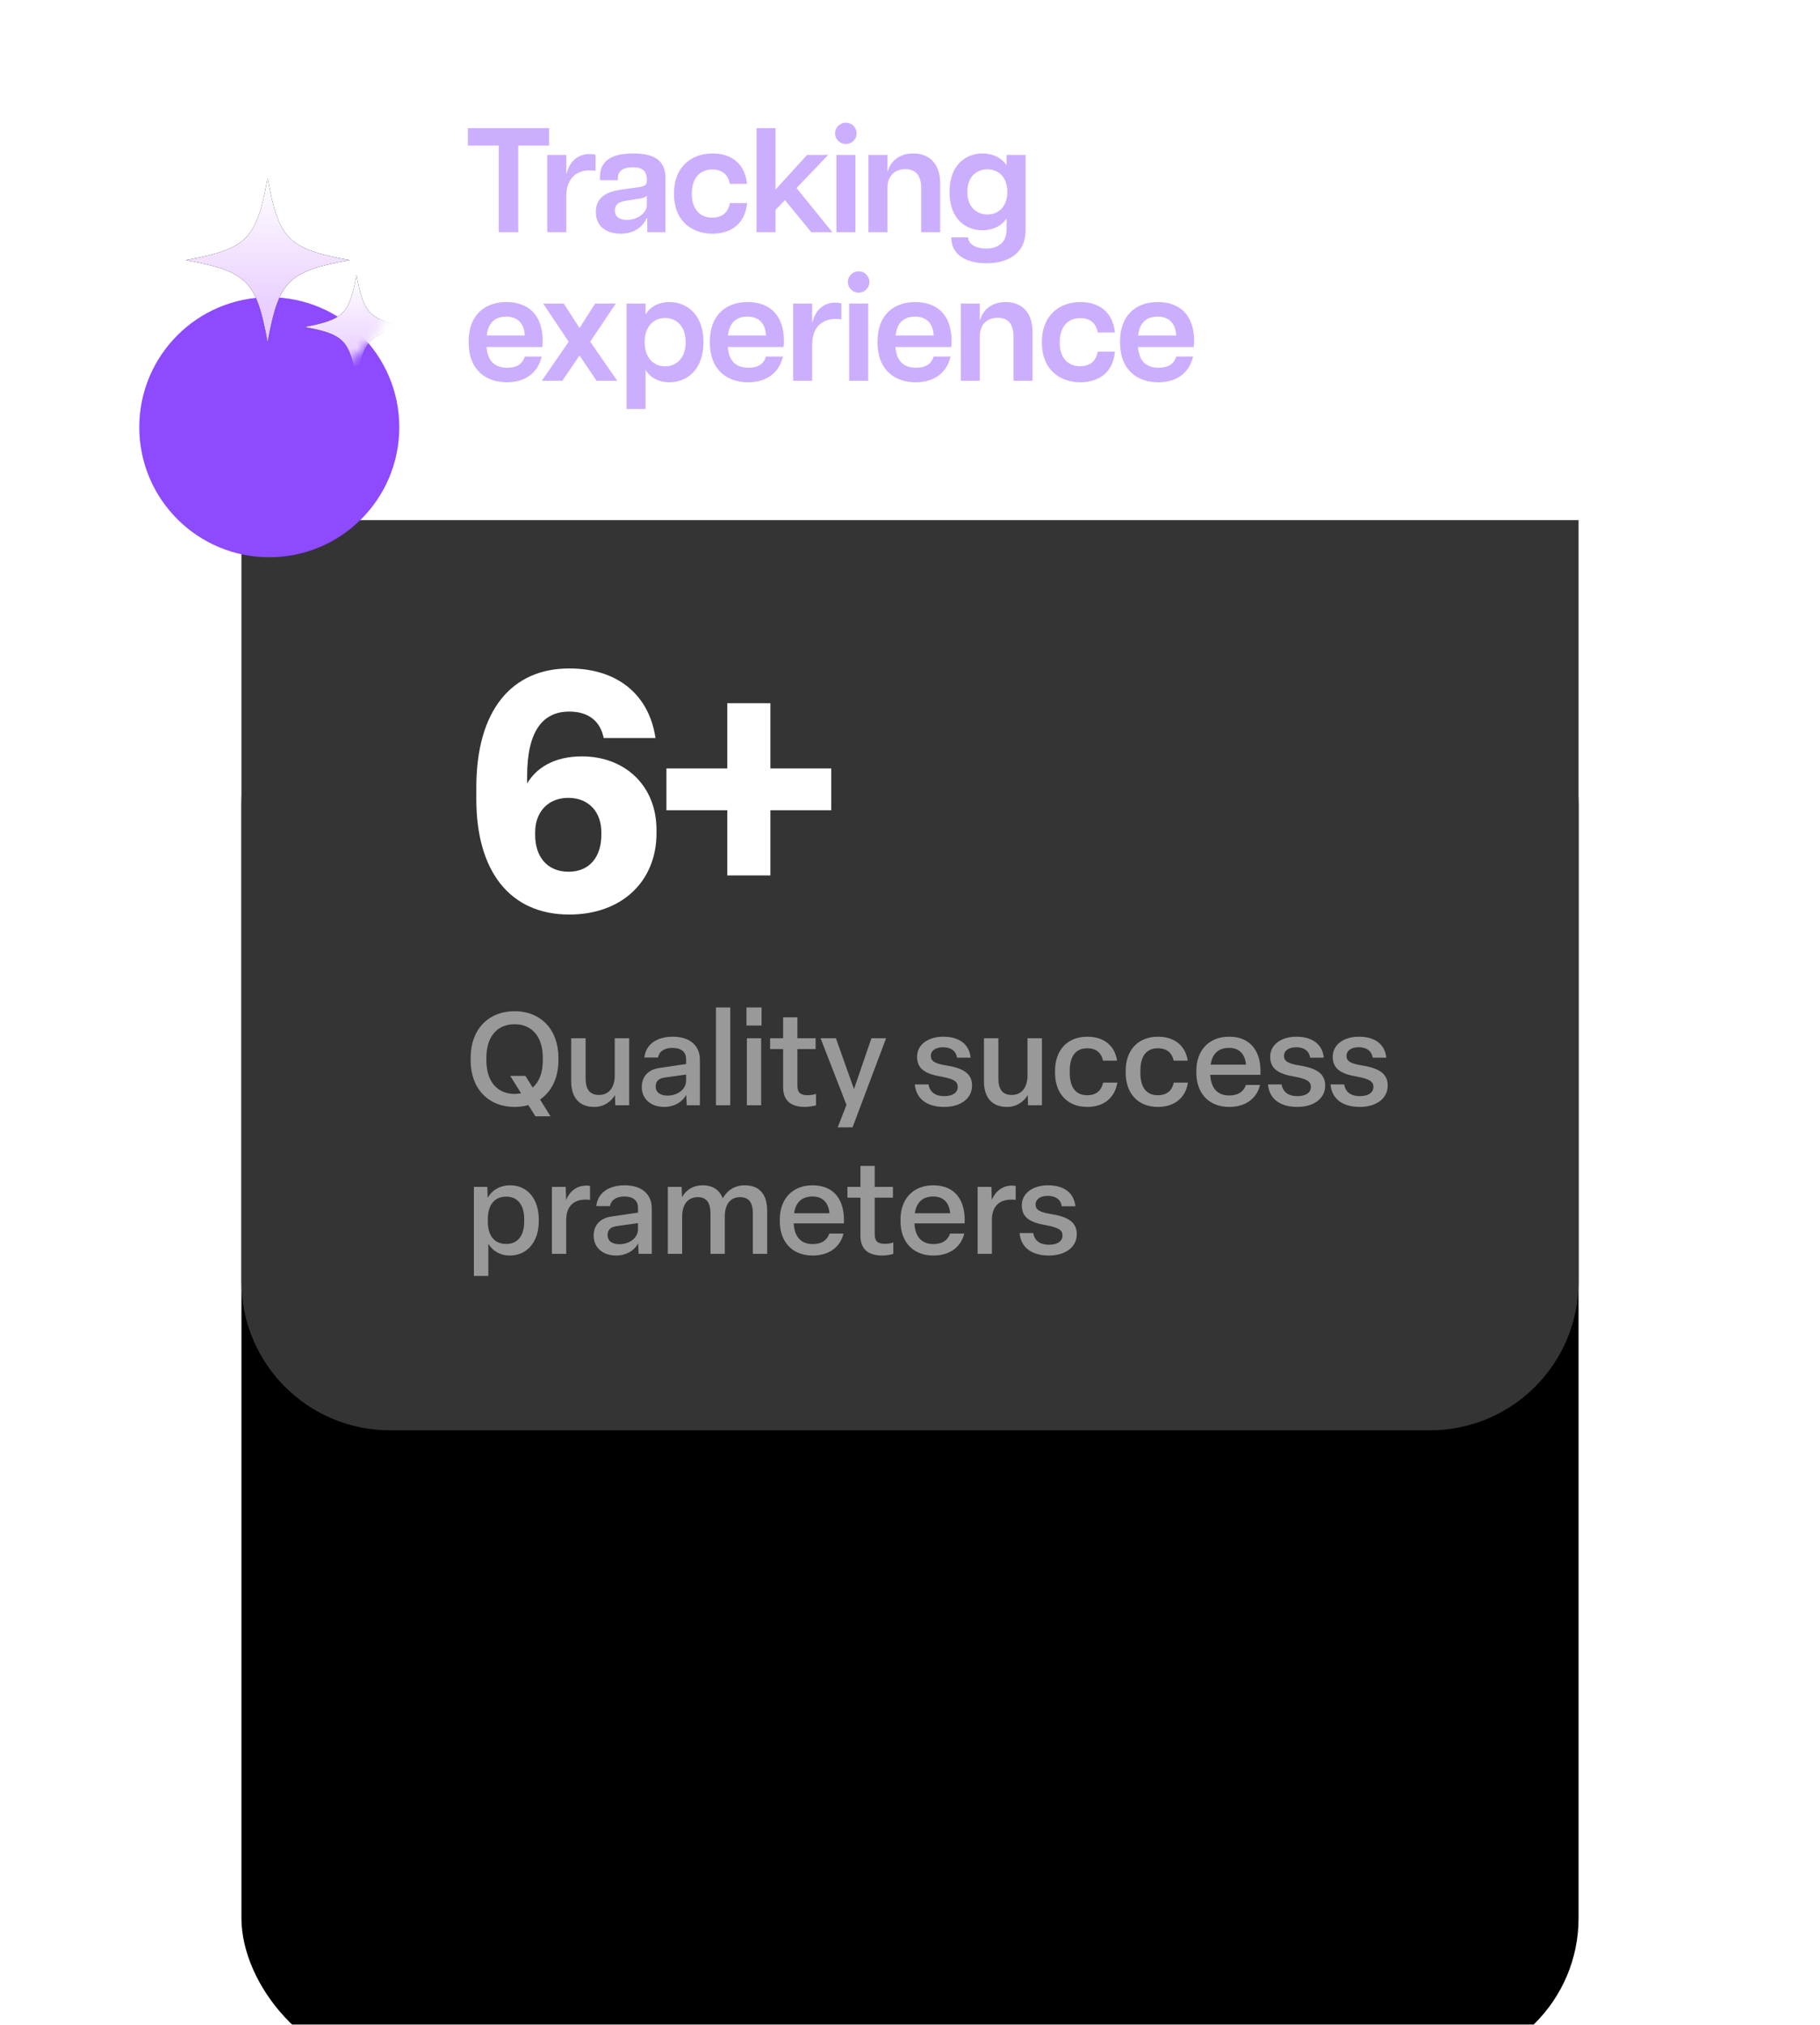 <svg width="196" height="218" viewBox="0 0 196 218" fill="none" xmlns="http://www.w3.org/2000/svg">
<g filter="url(#filter0_dddd_1_5450)">
<rect x="26" y="2" width="144" height="152" rx="16" fill="black"/>
</g>
<path d="M26 56H170V138C170 146.837 162.837 154 154 154H42C33.163 154 26 146.837 26 138V56Z" fill="#353434"/>
<path d="M61.304 98.468C66.992 98.468 70.7 94.868 70.7 89.72V89.36C70.7 84.536 67.244 81.44 62.672 81.44C59.648 81.44 57.74 82.7 56.768 84.356V83.564C56.768 78.704 58.46 76.616 61.304 76.616C63.392 76.616 64.652 77.66 65.012 79.46H70.592C69.908 74.852 66.56 71.972 61.304 71.972C55.112 71.972 51.296 76.472 51.296 84.788V86.048C51.296 93.824 54.932 98.468 61.304 98.468ZM61.232 93.86C58.928 93.86 57.632 92.24 57.632 89.9V89.612C57.632 87.452 59 85.904 61.196 85.904C63.428 85.904 64.76 87.452 64.76 89.612V89.9C64.76 92.24 63.5 93.86 61.232 93.86ZM82.965 94.256V87.236H89.517V82.736H82.965V75.716H78.321V82.736H71.769V87.236H78.321V94.256H82.965Z" fill="white"/>
<path d="M60.136 113.862C60.136 110.922 58.302 108.878 55.418 108.878C52.52 108.878 50.686 110.922 50.686 113.862V114.198C50.686 117.124 52.52 119.182 55.418 119.182C55.95 119.182 56.44 119.112 56.902 118.986L57.658 120.19H59.282L58.162 118.384C59.408 117.53 60.136 116.032 60.136 114.198V113.862ZM58.456 114.198C58.456 115.472 58.078 116.48 57.364 117.096L56.58 115.836H54.942L56.118 117.712C55.894 117.754 55.67 117.782 55.418 117.782C53.5 117.782 52.38 116.368 52.38 114.198V113.862C52.38 111.692 53.486 110.278 55.418 110.278C57.336 110.278 58.456 111.692 58.456 113.862V114.198ZM64.006 119.182C65.042 119.182 65.812 118.608 66.232 117.908L66.26 119H67.758V111.79H66.204V115.794C66.204 117.082 65.574 117.894 64.51 117.894C63.474 117.894 63.068 117.236 63.068 116.13V111.79H61.514V116.424C61.514 118.118 62.326 119.182 64.006 119.182ZM71.536 119.182C72.572 119.182 73.454 118.692 73.902 117.88L73.958 119H75.372V114.1C75.372 112.602 74.322 111.622 72.46 111.622C70.696 111.622 69.548 112.462 69.394 113.862H70.864C70.99 113.204 71.536 112.826 72.432 112.826C73.342 112.826 73.888 113.246 73.888 114.044V114.562L71.046 114.982C69.814 115.15 69.114 115.906 69.114 117.054C69.114 118.286 70.052 119.182 71.536 119.182ZM71.886 117.964C71.074 117.964 70.612 117.586 70.612 116.984C70.612 116.424 70.92 116.116 71.578 116.018L73.888 115.696V116.354C73.888 117.292 72.964 117.964 71.886 117.964ZM78.642 119V108.472H77.102V119H78.642ZM82.014 110.418V108.472H80.39V110.418H82.014ZM81.972 119V111.79H80.432V119H81.972ZM86.701 119.182C87.065 119.182 87.555 119.098 87.877 119.014V117.782C87.667 117.852 87.303 117.922 86.995 117.922C86.141 117.922 85.875 117.6 85.875 116.886V112.952H87.835V111.79H85.875V109.536H84.335V111.79H82.935V112.952H84.335V117.054C84.335 118.454 85.119 119.182 86.701 119.182ZM91.814 121.38L95.426 111.79H93.844L91.968 117.264L90.022 111.79H88.37L91.156 118.958L90.218 121.38H91.814ZM101.673 119.182C103.479 119.182 104.683 118.258 104.683 116.886C104.683 115.626 103.787 115.024 101.981 114.73C100.665 114.52 100.245 114.254 100.245 113.694C100.245 113.106 100.763 112.756 101.575 112.756C102.387 112.756 102.961 113.148 103.059 113.876H104.529C104.389 112.448 103.311 111.622 101.589 111.622C99.924 111.622 98.761 112.49 98.761 113.778C98.761 115.066 99.615 115.626 101.379 115.92C102.737 116.172 103.143 116.452 103.143 117.026C103.143 117.67 102.555 118.02 101.687 118.02C100.749 118.02 100.133 117.614 99.993 116.76H98.523C98.65 118.3 99.811 119.182 101.673 119.182ZM108.456 119.182C109.492 119.182 110.262 118.608 110.682 117.908L110.71 119H112.208V111.79H110.654V115.794C110.654 117.082 110.024 117.894 108.96 117.894C107.924 117.894 107.518 117.236 107.518 116.13V111.79H105.964V116.424C105.964 118.118 106.776 119.182 108.456 119.182ZM117.092 119.182C118.898 119.182 120.074 118.174 120.326 116.564H118.8C118.618 117.39 118.1 117.922 117.078 117.922C115.832 117.922 115.202 117.054 115.202 115.5V115.29C115.202 113.736 115.832 112.868 117.078 112.868C118.1 112.868 118.604 113.386 118.786 114.198H120.298C120.074 112.63 118.912 111.622 117.106 111.622C114.908 111.622 113.62 113.106 113.62 115.29V115.5C113.62 117.684 114.908 119.182 117.092 119.182ZM124.7 119.182C126.506 119.182 127.682 118.174 127.934 116.564H126.408C126.226 117.39 125.708 117.922 124.686 117.922C123.44 117.922 122.81 117.054 122.81 115.5V115.29C122.81 113.736 123.44 112.868 124.686 112.868C125.708 112.868 126.212 113.386 126.394 114.198H127.906C127.682 112.63 126.52 111.622 124.714 111.622C122.516 111.622 121.228 113.106 121.228 115.29V115.5C121.228 117.684 122.516 119.182 124.7 119.182ZM132.379 119.182C134.143 119.182 135.347 118.272 135.697 116.816H134.171C133.947 117.502 133.373 117.95 132.379 117.95C131.133 117.95 130.405 117.18 130.335 115.724H135.739C135.865 113.246 134.717 111.622 132.365 111.622C130.181 111.622 128.837 113.106 128.837 115.29V115.5C128.837 117.684 130.153 119.182 132.379 119.182ZM130.377 114.632C130.545 113.456 131.217 112.826 132.365 112.826C133.471 112.826 134.087 113.512 134.185 114.632H130.377ZM139.703 119.182C141.509 119.182 142.713 118.258 142.713 116.886C142.713 115.626 141.817 115.024 140.011 114.73C138.695 114.52 138.275 114.254 138.275 113.694C138.275 113.106 138.793 112.756 139.605 112.756C140.417 112.756 140.991 113.148 141.089 113.876H142.559C142.419 112.448 141.341 111.622 139.619 111.622C137.953 111.622 136.791 112.49 136.791 113.778C136.791 115.066 137.645 115.626 139.409 115.92C140.767 116.172 141.173 116.452 141.173 117.026C141.173 117.67 140.585 118.02 139.717 118.02C138.779 118.02 138.163 117.614 138.023 116.76H136.553C136.679 118.3 137.841 119.182 139.703 119.182ZM146.437 119.182C148.243 119.182 149.447 118.258 149.447 116.886C149.447 115.626 148.551 115.024 146.745 114.73C145.429 114.52 145.009 114.254 145.009 113.694C145.009 113.106 145.527 112.756 146.339 112.756C147.151 112.756 147.725 113.148 147.823 113.876H149.293C149.153 112.448 148.075 111.622 146.353 111.622C144.687 111.622 143.525 112.49 143.525 113.778C143.525 115.066 144.379 115.626 146.143 115.92C147.501 116.172 147.907 116.452 147.907 117.026C147.907 117.67 147.319 118.02 146.451 118.02C145.513 118.02 144.897 117.614 144.757 116.76H143.287C143.413 118.3 144.575 119.182 146.437 119.182ZM52.59 137.38V133.908C52.982 134.594 53.78 135.182 54.9 135.182C56.804 135.182 58.022 133.656 58.022 131.5V131.29C58.022 129.134 56.832 127.622 54.942 127.622C53.71 127.622 52.87 128.294 52.52 128.98L52.478 127.79H51.036V137.38H52.59ZM54.522 133.936C53.234 133.936 52.534 133.054 52.534 131.5V131.29C52.534 129.736 53.234 128.84 54.522 128.84C55.754 128.84 56.454 129.736 56.454 131.29V131.5C56.454 133.054 55.754 133.936 54.522 133.936ZM60.978 135V131.332C60.978 129.904 61.762 129.162 63.064 129.162C63.232 129.162 63.4 129.176 63.54 129.19V127.692C63.414 127.664 63.26 127.65 63.148 127.65C62.112 127.65 61.356 128.266 60.964 129.19L60.922 127.79H59.438V135H60.978ZM66.355 135.182C67.391 135.182 68.273 134.692 68.721 133.88L68.777 135H70.191V130.1C70.191 128.602 69.141 127.622 67.279 127.622C65.515 127.622 64.367 128.462 64.213 129.862H65.683C65.809 129.204 66.355 128.826 67.251 128.826C68.161 128.826 68.707 129.246 68.707 130.044V130.562L65.865 130.982C64.633 131.15 63.933 131.906 63.933 133.054C63.933 134.286 64.871 135.182 66.355 135.182ZM66.705 133.964C65.893 133.964 65.431 133.586 65.431 132.984C65.431 132.424 65.739 132.116 66.397 132.018L68.707 131.696V132.354C68.707 133.292 67.783 133.964 66.705 133.964ZM73.461 135V131.01C73.461 129.652 74.105 128.896 75.141 128.896C76.093 128.896 76.513 129.498 76.513 130.674V135H78.053V130.996C78.053 129.666 78.655 128.896 79.691 128.896C80.643 128.896 81.077 129.47 81.077 130.66V135H82.617V130.352C82.617 128.686 81.861 127.622 80.209 127.622C79.145 127.622 78.333 128.14 77.829 129.022C77.493 128.112 76.751 127.622 75.673 127.622C74.539 127.622 73.811 128.224 73.447 128.91L73.405 127.79H71.921V135H73.461ZM87.519 135.182C89.284 135.182 90.487 134.272 90.838 132.816H89.311C89.088 133.502 88.513 133.95 87.519 133.95C86.273 133.95 85.546 133.18 85.475 131.724H90.879C91.005 129.246 89.858 127.622 87.505 127.622C85.322 127.622 83.978 129.106 83.978 131.29V131.5C83.978 133.684 85.293 135.182 87.519 135.182ZM85.517 130.632C85.686 129.456 86.358 128.826 87.505 128.826C88.612 128.826 89.228 129.512 89.326 130.632H85.517ZM95.027 135.182C95.391 135.182 95.881 135.098 96.203 135.014V133.782C95.993 133.852 95.629 133.922 95.321 133.922C94.467 133.922 94.201 133.6 94.201 132.886V128.952H96.161V127.79H94.201V125.536H92.661V127.79H91.261V128.952H92.661V133.054C92.661 134.454 93.445 135.182 95.027 135.182ZM100.522 135.182C102.286 135.182 103.49 134.272 103.84 132.816H102.314C102.09 133.502 101.516 133.95 100.522 133.95C99.276 133.95 98.548 133.18 98.478 131.724H103.882C104.008 129.246 102.86 127.622 100.508 127.622C98.324 127.622 96.98 129.106 96.98 131.29V131.5C96.98 133.684 98.296 135.182 100.522 135.182ZM98.52 130.632C98.688 129.456 99.36 128.826 100.508 128.826C101.614 128.826 102.23 129.512 102.328 130.632H98.52ZM106.821 135V131.332C106.821 129.904 107.605 129.162 108.907 129.162C109.075 129.162 109.243 129.176 109.383 129.19V127.692C109.257 127.664 109.103 127.65 108.991 127.65C107.955 127.65 107.199 128.266 106.807 129.19L106.765 127.79H105.281V135H106.821ZM112.953 135.182C114.759 135.182 115.963 134.258 115.963 132.886C115.963 131.626 115.067 131.024 113.261 130.73C111.945 130.52 111.525 130.254 111.525 129.694C111.525 129.106 112.043 128.756 112.855 128.756C113.667 128.756 114.241 129.148 114.339 129.876H115.809C115.669 128.448 114.591 127.622 112.869 127.622C111.203 127.622 110.041 128.49 110.041 129.778C110.041 131.066 110.895 131.626 112.659 131.92C114.017 132.172 114.423 132.452 114.423 133.026C114.423 133.67 113.835 134.02 112.967 134.02C112.029 134.02 111.413 133.614 111.273 132.76H109.803C109.929 134.3 111.091 135.182 112.953 135.182Z" fill="#999999"/>
<g filter="url(#filter1_d_1_5450)">
<circle cx="29" cy="28" r="14" fill="#8D4AFF"/>
</g>
<mask id="mask0_1_5450" style="mask-type:alpha" maskUnits="userSpaceOnUse" x="15" y="14" width="28" height="28">
<circle cx="29" cy="28" r="14" fill="#FF6435"/>
</mask>
<g mask="url(#mask0_1_5450)">
<path d="M28.819 19.187C27.602 25.802 26.614 26.789 20 28.006C26.614 29.224 27.602 30.211 28.819 36.826C30.037 30.211 31.024 29.224 37.639 28.006C31.024 26.789 30.037 25.802 28.819 19.187Z" fill="black"/>
<path d="M28.819 19.187C27.602 25.802 26.614 26.789 20 28.006C26.614 29.224 27.602 30.211 28.819 36.826C30.037 30.211 31.024 29.224 37.639 28.006C31.024 26.789 30.037 25.802 28.819 19.187Z" fill="url(#paint0_linear_1_5450)"/>
<path d="M38.391 29.596C37.617 33.802 36.989 34.43 32.783 35.204C36.989 35.979 37.617 36.606 38.391 40.813C39.166 36.606 39.794 35.978 44 35.204C39.793 34.43 39.166 33.802 38.391 29.596Z" fill="black"/>
<path d="M38.391 29.596C37.617 33.802 36.989 34.43 32.783 35.204C36.989 35.979 37.617 36.606 38.391 40.813C39.166 36.606 39.794 35.978 44 35.204C39.793 34.43 39.166 33.802 38.391 29.596Z" fill="url(#paint1_linear_1_5450)"/>
</g>
<path d="M53.712 25H55.808V15.672H59.136V13.8H50.384V15.672H53.712V25ZM58.935 25H60.983V21.128C60.983 19.176 62.119 18.344 63.495 18.344C63.703 18.344 63.895 18.36 64.135 18.392V16.664C63.911 16.6 63.687 16.584 63.495 16.584C62.087 16.584 61.303 17.544 61.031 18.664H60.983V16.68H58.935V25ZM66.84 25.16C68.696 25.16 69.448 23.976 69.624 23.512H69.704V25H71.672V19.24C71.672 17.4 70.648 16.52 68.2 16.52C65.72 16.52 64.616 17.416 64.616 19.032V19.4H66.536V19.224C66.536 18.312 67.24 18.008 68.152 18.008C69.048 18.008 69.656 18.312 69.656 19.32V19.496C69.656 19.928 69.416 20.072 68.6 20.184L67.048 20.392C65.528 20.6 64.168 21.096 64.168 22.824C64.168 24.488 65.432 25.16 66.84 25.16ZM66.216 22.648C66.216 22.152 66.488 21.752 67.352 21.624L68.68 21.416C69.144 21.352 69.544 21.256 69.656 21.064V22.12C69.656 22.792 68.824 23.672 67.512 23.672C66.648 23.672 66.216 23.288 66.216 22.648ZM76.726 25.16C78.198 25.16 80.198 24.536 80.454 21.864H78.598C78.39 22.968 77.686 23.432 76.71 23.432C75.286 23.432 74.502 22.424 74.502 20.856C74.502 19.288 75.286 18.248 76.71 18.248C77.654 18.248 78.39 18.68 78.598 19.8H80.454C80.15 17.112 78.182 16.52 76.726 16.52C74.646 16.52 72.582 17.784 72.582 20.856C72.582 23.928 74.646 25.16 76.726 25.16ZM81.475 25H83.523V22.6L84.531 21.544L87.363 25H89.635L85.779 20.248L89.187 16.68H86.915L83.523 20.408V13.8H81.475V25ZM90.076 25H92.124V16.68H90.076V25ZM89.933 14.36C89.933 15.016 90.477 15.512 91.1 15.512C91.709 15.512 92.252 15.016 92.252 14.36C92.252 13.704 91.709 13.208 91.1 13.208C90.477 13.208 89.933 13.704 89.933 14.36ZM99.202 20.248V25H101.25V19.768C101.25 17.512 99.986 16.52 98.354 16.52C96.594 16.52 95.794 17.672 95.634 18.392H95.57V16.68H93.522V25H95.57V20.248C95.57 18.888 96.386 18.216 97.506 18.216C98.61 18.216 99.202 18.888 99.202 20.248ZM106.239 28.344C107.951 28.344 110.447 27.736 110.447 24.744V16.68H108.399V17.752H108.367C107.903 17.032 106.959 16.52 105.807 16.52C104.095 16.52 102.255 17.672 102.255 20.664C102.255 23.656 104.063 24.792 105.807 24.792C106.959 24.792 107.903 24.28 108.367 23.56H108.399V24.744C108.399 26.168 107.407 26.76 106.191 26.76C105.279 26.76 104.303 26.408 104.255 25.56H102.447C102.463 27.864 104.703 28.344 106.239 28.344ZM104.175 20.664C104.175 19 105.199 18.232 106.335 18.232C107.471 18.232 108.479 19 108.479 20.664C108.479 22.312 107.471 23.096 106.335 23.096C105.199 23.096 104.175 22.312 104.175 20.664ZM54.576 41.16C56.432 41.16 57.888 40.28 58.336 38.392H56.512C56.272 39.192 55.664 39.592 54.624 39.592C53.312 39.592 52.528 38.92 52.4 37.368H58.4C58.432 37.192 58.448 37.032 58.448 36.744C58.448 33.704 56.688 32.52 54.544 32.52C52.368 32.52 50.464 33.752 50.464 36.824C50.464 39.928 52.416 41.16 54.576 41.16ZM52.416 36.12C52.56 34.76 53.312 34.088 54.512 34.088C55.856 34.088 56.464 34.952 56.512 36.12H52.416ZM58.347 41H60.555L62.411 38.28L64.251 41H66.475L63.563 36.792L66.315 32.68H64.091L62.411 35.32L60.715 32.68H58.491L61.243 36.792L58.347 41ZM67.474 44.04H69.522V39.8C69.922 40.584 70.882 41.16 72.098 41.16C73.89 41.16 75.762 39.88 75.762 36.84C75.762 33.8 73.89 32.52 72.098 32.52C70.882 32.52 69.922 33.096 69.522 33.88V32.68H67.474V44.04ZM69.426 36.84C69.426 35.048 70.498 34.232 71.618 34.232C72.77 34.232 73.842 35.048 73.842 36.84C73.842 38.632 72.77 39.448 71.618 39.448C70.498 39.448 69.426 38.632 69.426 36.84ZM80.553 41.16C82.409 41.16 83.865 40.28 84.314 38.392H82.49C82.249 39.192 81.641 39.592 80.602 39.592C79.29 39.592 78.505 38.92 78.377 37.368H84.377C84.409 37.192 84.425 37.032 84.425 36.744C84.425 33.704 82.665 32.52 80.522 32.52C78.346 32.52 76.442 33.752 76.442 36.824C76.442 39.928 78.394 41.16 80.553 41.16ZM78.394 36.12C78.537 34.76 79.29 34.088 80.49 34.088C81.834 34.088 82.442 34.952 82.49 36.12H78.394ZM85.412 41H87.46V37.128C87.46 35.176 88.596 34.344 89.972 34.344C90.18 34.344 90.372 34.36 90.612 34.392V32.664C90.388 32.6 90.164 32.584 89.972 32.584C88.564 32.584 87.78 33.544 87.508 34.664H87.46V32.68H85.412V41ZM91.451 41H93.499V32.68H91.451V41ZM91.308 30.36C91.308 31.016 91.852 31.512 92.475 31.512C93.084 31.512 93.627 31.016 93.627 30.36C93.627 29.704 93.084 29.208 92.475 29.208C91.852 29.208 91.308 29.704 91.308 30.36ZM98.609 41.16C100.465 41.16 101.921 40.28 102.369 38.392H100.545C100.305 39.192 99.697 39.592 98.657 39.592C97.345 39.592 96.561 38.92 96.433 37.368H102.433C102.465 37.192 102.481 37.032 102.481 36.744C102.481 33.704 100.721 32.52 98.577 32.52C96.401 32.52 94.497 33.752 94.497 36.824C94.497 39.928 96.449 41.16 98.609 41.16ZM96.449 36.12C96.593 34.76 97.345 34.088 98.545 34.088C99.889 34.088 100.497 34.952 100.545 36.12H96.449ZM109.148 36.248V41H111.196V35.768C111.196 33.512 109.932 32.52 108.3 32.52C106.54 32.52 105.74 33.672 105.58 34.392H105.516V32.68H103.468V41H105.516V36.248C105.516 34.888 106.332 34.216 107.452 34.216C108.556 34.216 109.148 34.888 109.148 36.248ZM116.345 41.16C117.817 41.16 119.817 40.536 120.073 37.864H118.217C118.009 38.968 117.305 39.432 116.329 39.432C114.905 39.432 114.121 38.424 114.121 36.856C114.121 35.288 114.905 34.248 116.329 34.248C117.273 34.248 118.009 34.68 118.217 35.8H120.073C119.769 33.112 117.801 32.52 116.345 32.52C114.265 32.52 112.201 33.784 112.201 36.856C112.201 39.928 114.265 41.16 116.345 41.16ZM124.727 41.16C126.583 41.16 128.039 40.28 128.487 38.392H126.663C126.423 39.192 125.815 39.592 124.775 39.592C123.463 39.592 122.679 38.92 122.551 37.368H128.551C128.583 37.192 128.599 37.032 128.599 36.744C128.599 33.704 126.839 32.52 124.695 32.52C122.519 32.52 120.615 33.752 120.615 36.824C120.615 39.928 122.567 41.16 124.727 41.16ZM122.567 36.12C122.711 34.76 123.463 34.088 124.663 34.088C126.007 34.088 126.615 34.952 126.663 36.12H122.567Z" fill="#CCAEFF"/>
<defs>
<filter id="filter0_dddd_1_5450" x="0.518" y="0.704" width="194.963" height="217.296" filterUnits="userSpaceOnUse" color-interpolation-filters="sRGB">
<feFlood flood-opacity="0" result="BackgroundImageFix"/>
<feColorMatrix in="SourceAlpha" type="matrix" values="0 0 0 0 0 0 0 0 0 0 0 0 0 0 0 0 0 0 127 0" result="hardAlpha"/>
<feOffset dy="38.519"/>
<feGaussianBlur stdDeviation="12.741"/>
<feComposite in2="hardAlpha" operator="out"/>
<feColorMatrix type="matrix" values="0 0 0 0 0.325 0 0 0 0 0.118 0 0 0 0 0 0 0 0 0.08 0"/>
<feBlend mode="normal" in2="BackgroundImageFix" result="effect1_dropShadow_1_5450"/>
<feColorMatrix in="SourceAlpha" type="matrix" values="0 0 0 0 0 0 0 0 0 0 0 0 0 0 0 0 0 0 127 0" result="hardAlpha"/>
<feOffset dy="20"/>
<feGaussianBlur stdDeviation="6.5"/>
<feComposite in2="hardAlpha" operator="out"/>
<feColorMatrix type="matrix" values="0 0 0 0 0.325 0 0 0 0 0.118 0 0 0 0 0 0 0 0 0.08 0"/>
<feBlend mode="normal" in2="effect1_dropShadow_1_5450" result="effect2_dropShadow_1_5450"/>
<feColorMatrix in="SourceAlpha" type="matrix" values="0 0 0 0 0 0 0 0 0 0 0 0 0 0 0 0 0 0 127 0" result="hardAlpha"/>
<feOffset dy="8.148"/>
<feGaussianBlur stdDeviation="3.259"/>
<feComposite in2="hardAlpha" operator="out"/>
<feColorMatrix type="matrix" values="0 0 0 0 0.325 0 0 0 0 0.118 0 0 0 0 0 0 0 0 0.05 0"/>
<feBlend mode="normal" in2="effect2_dropShadow_1_5450" result="effect3_dropShadow_1_5450"/>
<feColorMatrix in="SourceAlpha" type="matrix" values="0 0 0 0 0 0 0 0 0 0 0 0 0 0 0 0 0 0 127 0" result="hardAlpha"/>
<feOffset dy="1.852"/>
<feGaussianBlur stdDeviation="1.574"/>
<feComposite in2="hardAlpha" operator="out"/>
<feColorMatrix type="matrix" values="0 0 0 0 0.325 0 0 0 0 0.118 0 0 0 0 0.001 0 0 0 0.05 0"/>
<feBlend mode="normal" in2="effect3_dropShadow_1_5450" result="effect4_dropShadow_1_5450"/>
<feBlend mode="normal" in="SourceGraphic" in2="effect4_dropShadow_1_5450" result="shape"/>
</filter>
<filter id="filter1_d_1_5450" x="2" y="14" width="54" height="59" filterUnits="userSpaceOnUse" color-interpolation-filters="sRGB">
<feFlood flood-opacity="0" result="BackgroundImageFix"/>
<feColorMatrix in="SourceAlpha" type="matrix" values="0 0 0 0 0 0 0 0 0 0 0 0 0 0 0 0 0 0 127 0" result="hardAlpha"/>
<feMorphology radius="3" operator="erode" in="SourceAlpha" result="effect1_dropShadow_1_5450"/>
<feOffset dy="18"/>
<feGaussianBlur stdDeviation="8"/>
<feComposite in2="hardAlpha" operator="out"/>
<feColorMatrix type="matrix" values="0 0 0 0 0 0 0 0 0 0 0 0 0 0 0 0 0 0 0.1 0"/>
<feBlend mode="normal" in2="BackgroundImageFix" result="effect1_dropShadow_1_5450"/>
<feBlend mode="normal" in="SourceGraphic" in2="effect1_dropShadow_1_5450" result="shape"/>
</filter>
<linearGradient id="paint0_linear_1_5450" x1="28.819" y1="19.187" x2="28.819" y2="33.434" gradientUnits="userSpaceOnUse">
<stop stop-color="white"/>
<stop offset="1" stop-color="#E9CEFF"/>
</linearGradient>
<linearGradient id="paint1_linear_1_5450" x1="38.391" y1="29.596" x2="38.391" y2="38.656" gradientUnits="userSpaceOnUse">
<stop stop-color="white"/>
<stop offset="1" stop-color="#E9CEFF"/>
</linearGradient>
</defs>
</svg>
